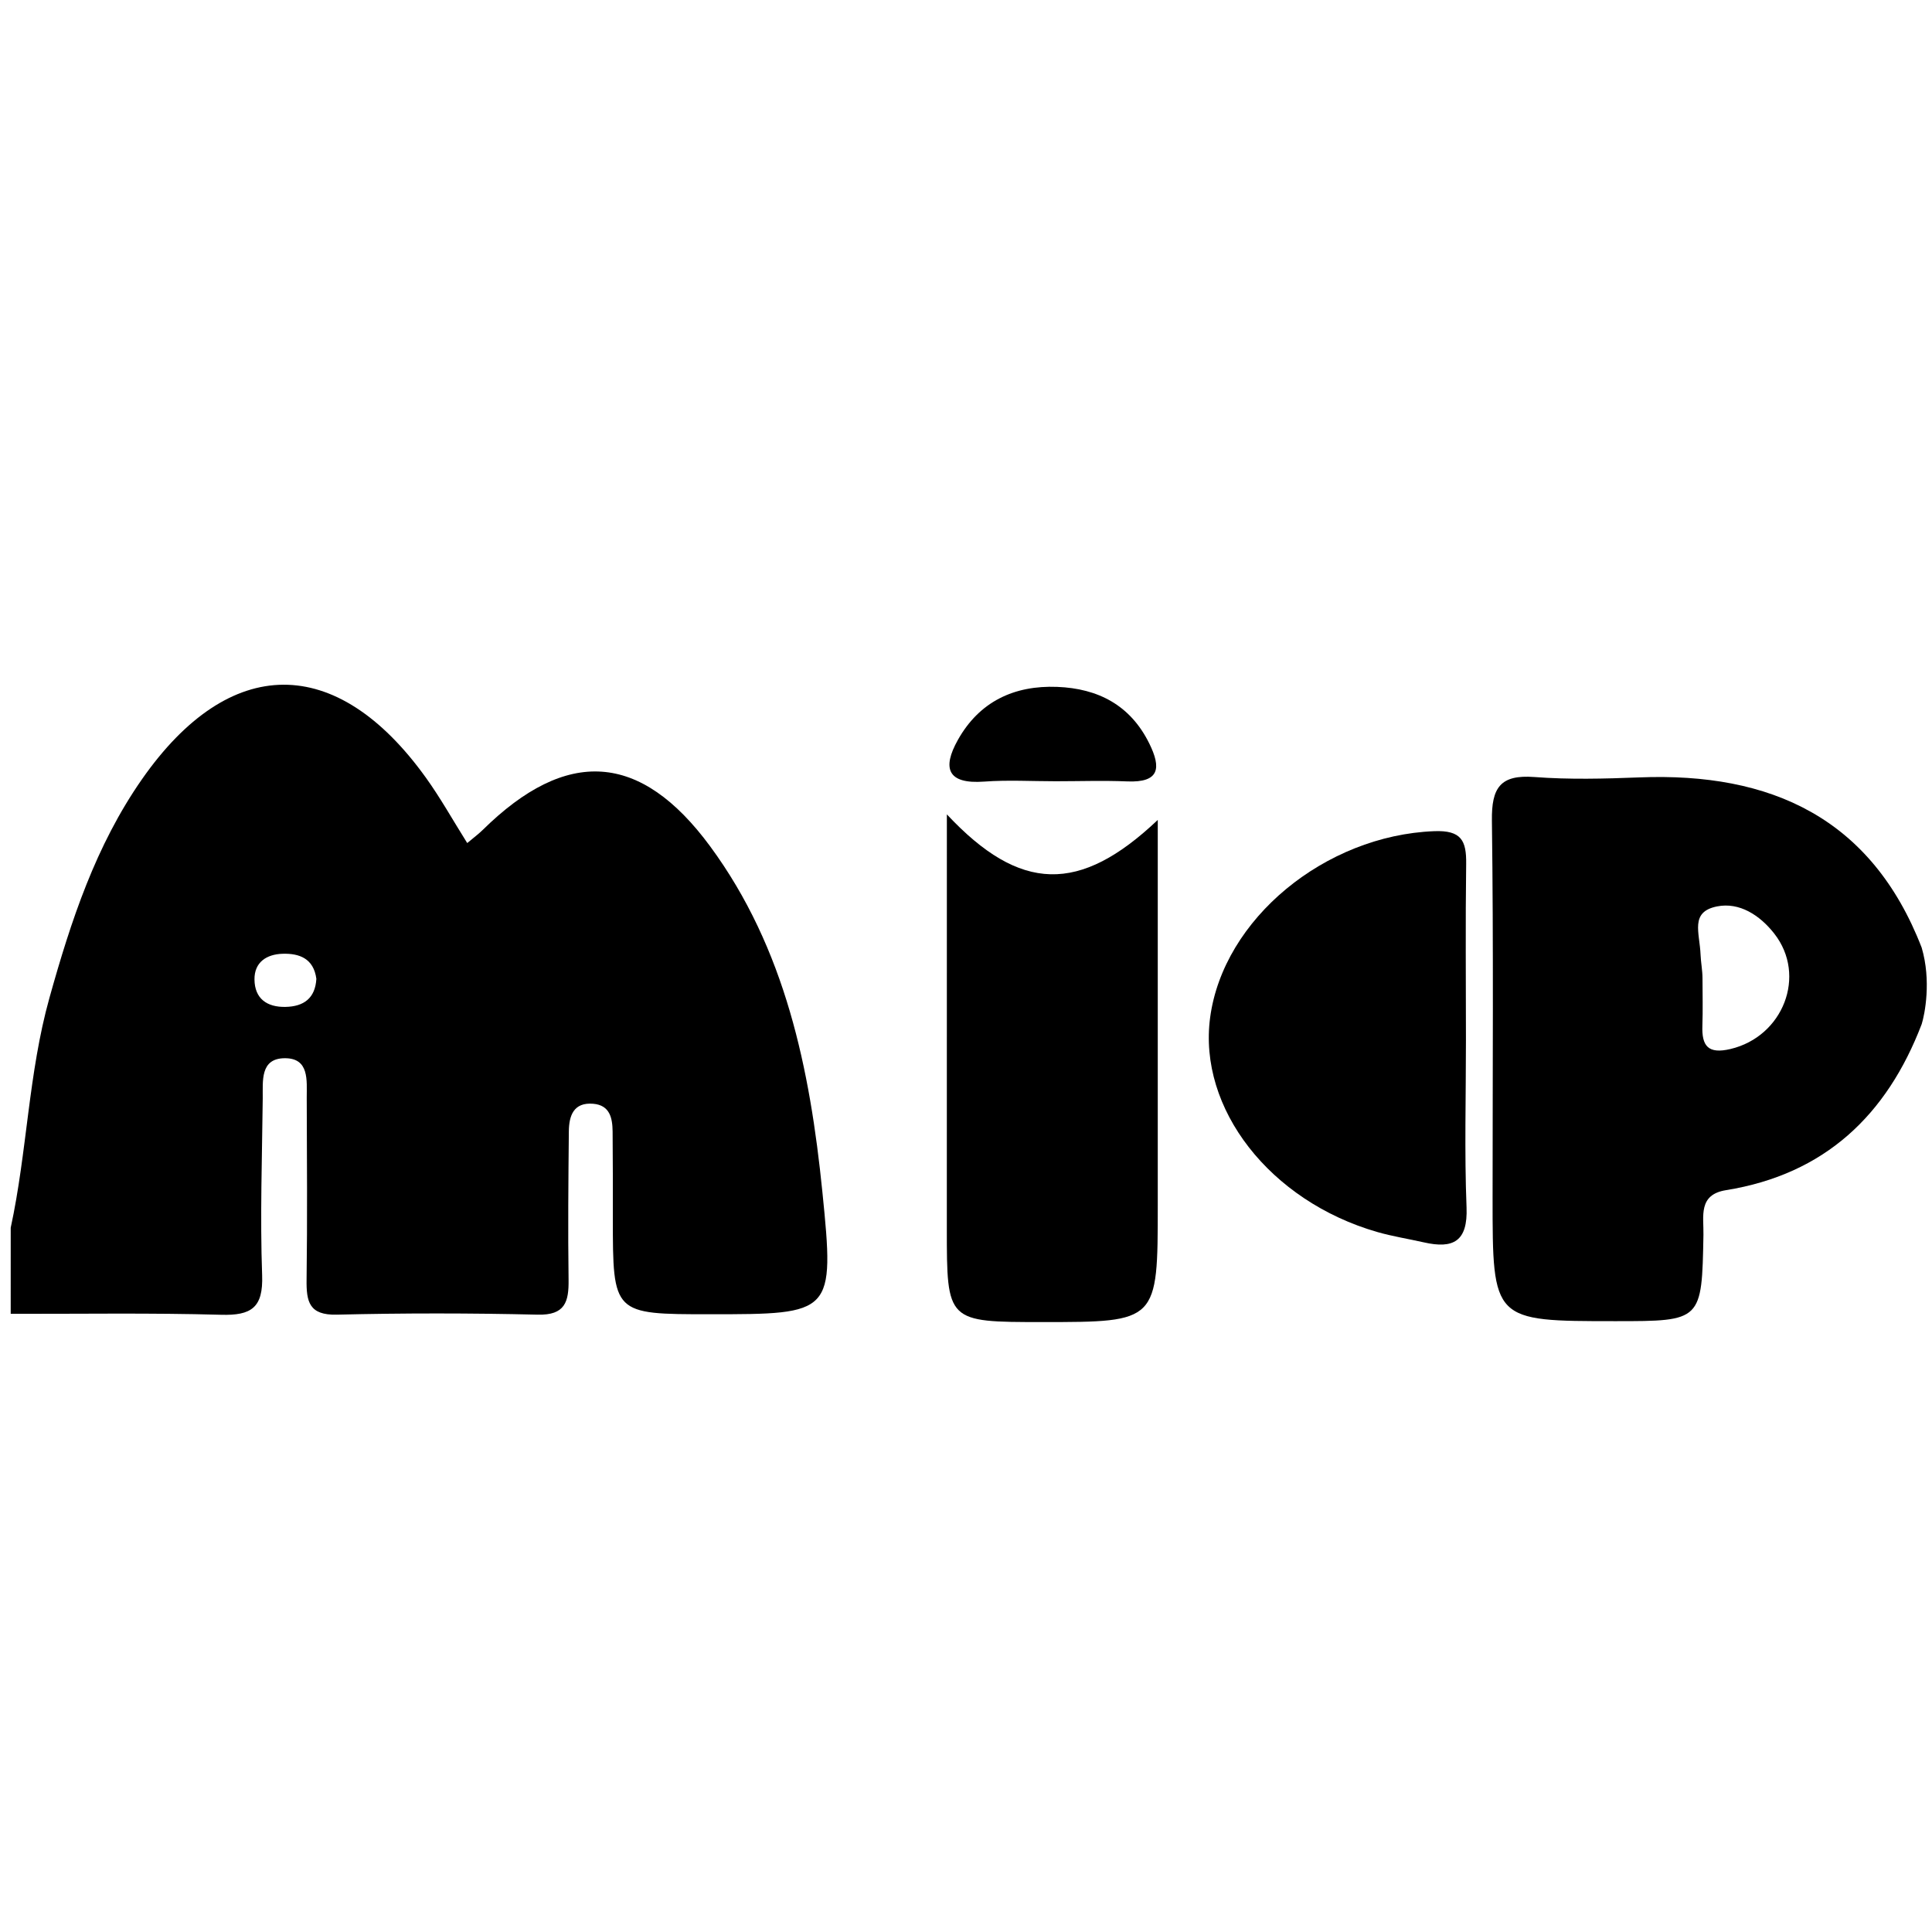 <?xml version="1.0" encoding="utf-8"?>
<!-- Generator: Adobe Illustrator 23.0.2, SVG Export Plug-In . SVG Version: 6.00 Build 0)  -->
<svg version="1.1" id="Слой_1" xmlns="http://www.w3.org/2000/svg" xmlns:xlink="http://www.w3.org/1999/xlink" x="0px" y="0px"
	 viewBox="0 0 512 512" style="enable-background:new 0 0 512 512;" xml:space="preserve">
<g>
	<path d="M2.84,325.36c4.36-20.14,4.68-40.94,10.26-60.91c5.7-20.41,12.26-40.38,24.53-57.95c23.21-33.23,51.52-33.4,75.22-0.43
		c3.87,5.38,7.11,11.2,10.97,17.35c1.65-1.39,2.97-2.36,4.12-3.49c22.19-21.84,41.77-20.75,60.27,4.37
		c19.94,27.1,26.44,59.02,29.73,91.57c3.27,32.37,2.75,32.42-29.78,32.42c-25.75,0-25.74,0-25.75-25.6c0-7.6,0.02-15.21-0.06-22.81
		c-0.04-3.56-0.71-6.99-5.14-7.37c-5.23-0.44-6.42,3.19-6.46,7.33c-0.13,13.09-0.25,26.19-0.07,39.28c0.08,5.88-0.91,9.46-8.19,9.28
		c-17.73-0.42-35.49-0.43-53.22,0c-7.37,0.18-8.1-3.45-8.02-9.3c0.22-16.05,0.09-32.1,0.04-48.16c-0.01-4.59,0.74-10.56-5.86-10.5
		c-6.54,0.06-5.75,6.07-5.8,10.64c-0.17,15.63-0.72,31.27-0.16,46.88c0.31,8.59-2.85,10.7-10.88,10.47
		c-18.57-0.52-37.17-0.22-55.75-0.25C2.84,340.58,2.84,332.97,2.84,325.36z M83.84,259.4c-0.72-5.38-4.49-6.79-8.99-6.64
		c-4.17,0.14-7.45,2.2-7.41,6.8c0.05,5.1,3.31,7.38,8.23,7.28C80.53,266.74,83.54,264.52,83.84,259.4z"/>
	<path d="M509.27,271.4c-9.24,24.17-25.72,39.8-51.88,44.01c-7.4,1.19-5.87,6.94-5.96,11.8c-0.42,22.91-0.4,22.91-23.35,22.91
		c-32.53,0-32.53,0-32.53-32.76c0-33.31,0.26-66.61-0.18-99.91c-0.11-8.66,2.18-12.22,11.26-11.53c9.22,0.7,18.55,0.46,27.81,0.1
		c34.9-1.38,61.51,10.77,74.82,45.1C511.86,259.91,510.08,268.81,509.27,271.4z M451.18,259.22c0,4.19,0.12,8.38-0.03,12.57
		c-0.2,5.41,1.51,7.61,7.44,6.21c13.97-3.3,20.3-19.47,11.62-30.57c-3.85-4.92-9.27-8.4-15.18-7.22c-7.24,1.45-4.6,6.88-4.36,12.81
		C450.75,255.06,451.17,257.12,451.18,259.22z"/>
	<path d="M250.93,215.82c19.42,20.75,35.19,21.08,55.89,1.47c0,34.75,0,68.4,0,102.05c0,31.02,0,31.02-30.54,31.02
		c-25.36,0-25.36,0-25.36-24.88C250.93,289.57,250.93,253.67,250.93,215.82z"/>
	<path d="M388.49,275.71c0.01,14.75-0.42,29.52,0.16,44.25c0.36,9.05-3.53,11.05-11.31,9.28c-4.1-0.93-8.29-1.58-12.33-2.74
		c-28.47-8.19-47.54-32.73-44.31-56.85c3.51-26.16,30.48-48.24,59.35-49.38c7.25-0.29,8.58,2.53,8.5,8.66
		C388.34,244.52,388.49,260.11,388.49,275.71z"/>
	<path d="M279.76,207.04c-6.31,0-12.65-0.37-18.93,0.09c-9.74,0.72-11.21-3.51-6.98-11.05c5.71-10.18,14.94-14.49,26.32-14.05
		c10.81,0.42,19.39,4.83,24.4,15c3.22,6.52,2.73,10.42-5.88,10.05C292.39,206.82,286.07,207.04,279.76,207.04z"/>
</g>
</svg>
